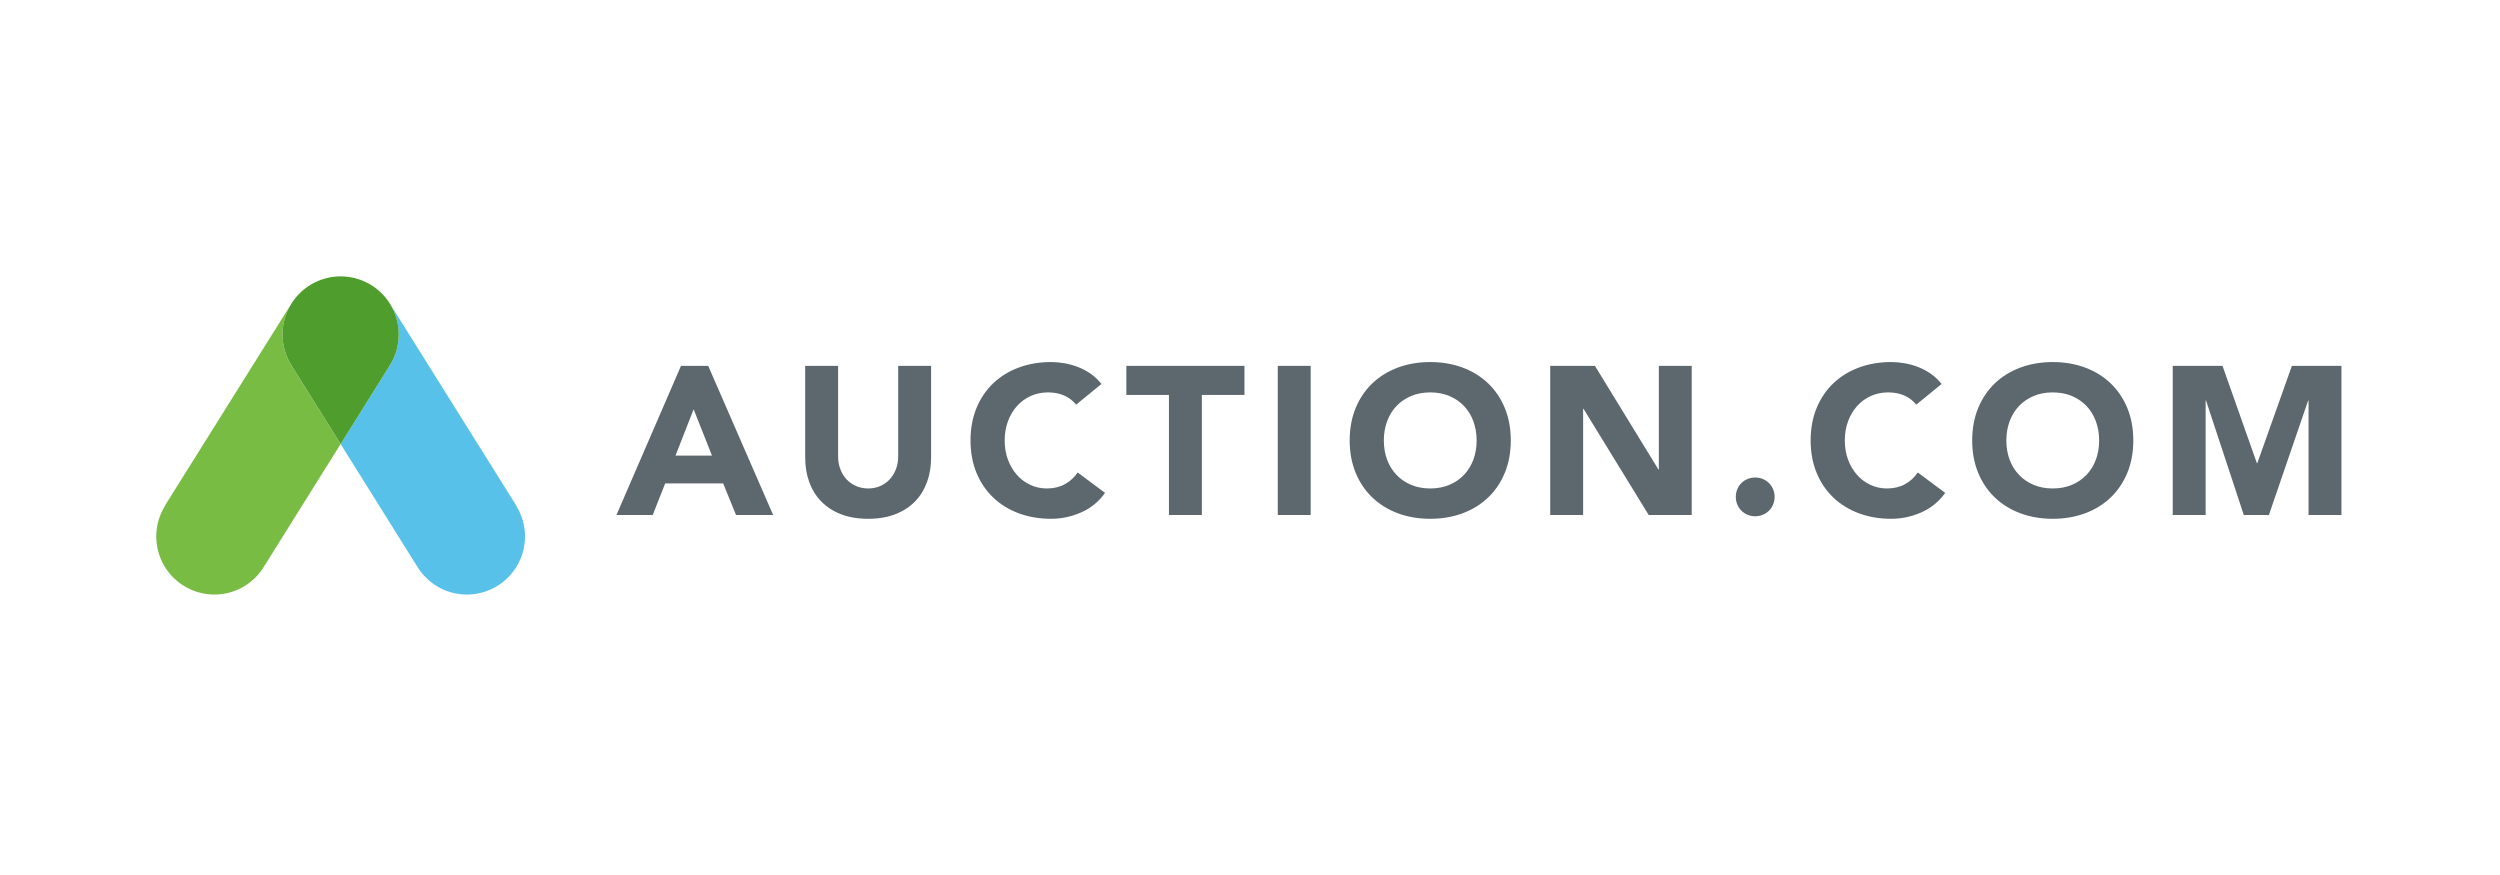 <svg height="140" viewBox="0 0 400 140" width="400" xmlns="http://www.w3.org/2000/svg"><g fill="none"><g transform="translate(25 44)"><path d="m21.772 14.669c-.989-1.476-1.566-3.25-1.566-5.159 0-1.755.487-3.395 1.334-4.794-.602.955-19.91 31.802-19.91 31.802-.039.061-.068.126-.105.188-.076.126-.149.255-.221.384-.626 1.051-1.049 2.237-1.218 3.503-.004.033-.009.067-.013.1-.012.101-.024.203-.032.306-.009.094-.016.188-.022.282-.003.05-.005.101-.007.151-.006.125-.009.25-.01.377 0 .007-0.0.014-0.0.021v.004.007c0 5.128 4.162 9.286 9.296 9.286 2.722 0 5.166-1.173 6.864-3.036.015-.016.029-.032.044-.048.074-.083.148-.167.219-.253.022-.026.044-.051.064-.077.072-.088.143-.178.212-.269.041-.054.081-.109.12-.163.029-.04.057-.079.085-.119.156-.222.303-.451.439-.687.001-.001.001-.002.002-.004.015-.022.031-.041.045-.063l12.109-19.365-7.631-12.202c-.035-.057-.068-.115-.099-.173" fill="#79bc43"/><path d="m59.003 41.831c0-.007-0-.014-0-.021-0-.127-.004-.252-.01-.377-.002-.05-.004-.101-.007-.151-.006-.094-.013-.188-.022-.282-.009-.102-.02-.204-.033-.306-.004-.033-.008-.067-.013-.1-.169-1.266-.592-2.452-1.218-3.503-.071-.129-.144-.258-.221-.384-.037-.062-.067-.127-.105-.188 0 0-19.308-30.847-19.91-31.802.846 1.399 1.334 3.039 1.334 4.794 0 1.909-.578 3.683-1.566 5.159-.032.058-.064.115-.1.173l-7.63 12.202 12.109 19.365c.014.022.031.041.045.063.001.001.002.003.003.004.136.236.283.465.439.687.028.04.056.08.085.119.04.055.079.109.12.163.069.091.139.181.211.269.021.026.043.051.064.077.072.086.145.17.22.253.015.016.029.032.044.048 1.698 1.864 4.142 3.036 6.864 3.036 5.134 0 9.296-4.157 9.296-9.286v-.007z" fill="#57c1e9"/><path d="m37.231 14.669c.989-1.476 1.566-3.25 1.566-5.159 0-1.755-.488-3.395-1.334-4.794-.029-.048-.059-.094-.089-.141-.036-.057-.072-.114-.109-.17-.038-.058-.077-.115-.116-.172-.032-.046-.065-.091-.098-.137-.067-.094-.136-.186-.207-.276-.032-.042-.065-.084-.098-.125-.045-.056-.09-.111-.136-.166-.039-.046-.079-.091-.119-.137-.069-.078-.138-.155-.209-.23-.044-.046-.087-.093-.132-.139-.043-.044-.087-.088-.131-.132-.079-.077-.158-.153-.239-.228-.034-.031-.069-.062-.104-.093-.065-.058-.132-.116-.199-.172-.033-.028-.067-.057-.101-.085-.096-.078-.193-.155-.293-.23-.021-.015-.042-.03-.063-.046-.095-.07-.191-.138-.288-.204-.017-.012-.034-.024-.051-.035-.116-.078-.234-.154-.354-.227-.006-.003-.012-.007-.017-.01-.11-.067-.223-.131-.337-.194-.025-.014-.05-.027-.075-.041-.118-.064-.237-.125-.357-.183-.01-.005-.021-.01-.031-.014-.124-.059-.25-.116-.377-.17-.007-.003-.013-.006-.019-.009-.132-.056-.266-.108-.401-.158-.012-.004-.024-.009-.036-.013-.271-.099-.548-.185-.83-.258-.013-.004-.026-.007-.04-.011-.138-.035-.277-.067-.417-.096-.015-.003-.03-.006-.045-.009-.132-.027-.264-.05-.397-.071-.015-.002-.029-.005-.043-.007-.132-.02-.266-.036-.399-.051-.038-.004-.076-.008-.114-.011-.127-.012-.254-.022-.383-.029-.02-.001-.041-.002-.061-.003-.001-0-.003-0-.005-0-.147-.007-.294-.011-.442-.011-.149 0-.296.004-.442.011-.002 0-.003 0-.005 0-.02.001-.041.001-.061.003-.128.007-.255.017-.382.029-.038.003-.076.007-.114.011-.134.014-.267.031-.399.051-.014.002-.029.005-.043.007-.134.021-.266.044-.397.071-.015.003-.03.005-.045.009-.14.029-.28.061-.417.096-.014.003-.027.007-.04.011-.283.073-.559.159-.831.258-.012.004-.024.009-.036.013-.134.05-.268.102-.4.158-.007.003-.013.006-.02.009-.127.054-.253.111-.377.17-.01.005-.02.01-.03.014-.121.058-.24.119-.357.183-.025.014-.05.027-.075.041-.114.063-.226.127-.337.194-.005.003-.011.007-.017.01-.12.073-.238.148-.354.227-.017.011-.034.023-.051.035-.097.066-.193.134-.288.204-.021.015-.042.03-.063.046-.099.075-.197.152-.293.23-.034.028-.067.057-.101.085-.067.056-.134.114-.199.172-.035.031-.07.061-.104.093-.081.074-.16.15-.239.228-.044.043-.088.087-.131.132-.045.046-.088.092-.132.139-.071.075-.141.153-.209.23-.04.046-.08.091-.119.137-.046.055-.091.11-.136.166-.033.042-.066.083-.098.125-.071.091-.14.183-.207.276-.033.046-.066.091-.098.137-.039.057-.078.114-.116.172-.037.056-.073.113-.109.17-.03.047-.06.093-.089.141-.847 1.399-1.334 3.039-1.334 4.794 0 1.909.577 3.683 1.566 5.159.031.058.064.115.099.173l7.631 12.202 7.63-12.202c.036-.057.068-.115.1-.173" fill="#4e9d2d"/></g><g fill="#5c676e" transform="translate(98.415 57.659)"><path d="m12.567 7.822-2.902 7.415h5.837zm-2.024-6.943h4.353l10.392 23.862h-5.938l-2.058-5.055h-9.279l-1.991 5.055h-5.803z"/><path d="m50.559 15.54c0 1.415-.214 2.719-.641 3.91-.428 1.191-1.063 2.225-1.906 3.101-.844.877-1.895 1.562-3.154 2.056-1.26.494-2.711.742-4.353.742-1.665 0-3.127-.247-4.387-.742-1.26-.493-2.311-1.179-3.154-2.056-.844-.876-1.48-1.91-1.906-3.101-.428-1.191-.641-2.494-.641-3.91v-14.661h5.264v14.459c0 .741.118 1.427.354 2.056.236.63.568 1.174.995 1.635.427.461.939.82 1.535 1.079.596.259 1.243.388 1.94.388.697 0 1.338-.129 1.923-.388.584-.258 1.09-.618 1.518-1.079.427-.46.759-1.005.996-1.635.236-.629.354-1.314.354-2.056v-14.459h5.264z"/><path d="m73.772 7.08c-.518-.629-1.153-1.112-1.906-1.449-.754-.337-1.625-.506-2.615-.506-.99 0-1.906.191-2.75.573-.844.382-1.575.916-2.193 1.601-.619.686-1.102 1.5-1.451 2.444-.349.944-.523 1.966-.523 3.067 0 1.124.174 2.152.523 3.084.349.933.827 1.741 1.434 2.427.607.686 1.321 1.219 2.142 1.601.821.383 1.704.573 2.649.573 1.08 0 2.036-.224 2.868-.674.832-.449 1.518-1.079 2.058-1.887l4.386 3.269c-1.012 1.415-2.294 2.46-3.847 3.134-1.552.675-3.149 1.011-4.791 1.011-1.867 0-3.588-.292-5.162-.876-1.575-.584-2.935-1.421-4.082-2.511-1.147-1.09-2.041-2.41-2.683-3.96-.641-1.551-.961-3.28-.961-5.191 0-1.91.32-3.64.961-5.191.641-1.55 1.535-2.87 2.683-3.96 1.147-1.09 2.508-1.926 4.082-2.511 1.575-.584 3.295-.877 5.162-.877.675 0 1.378.062 2.109.186.731.124 1.451.32 2.159.59.709.27 1.389.63 2.042 1.079.652.449 1.236 1 1.755 1.651z"/><path d="m88.618 5.53h-6.816v-4.651h18.895v4.651h-6.816v19.211h-5.264z"/><path d="m106.029 24.741h5.263v-23.862h-5.263z"/><path d="m123 12.81c0 1.124.174 2.152.523 3.084.348.933.848 1.741 1.501 2.427.652.686 1.434 1.219 2.345 1.601.911.383 1.928.573 3.053.573 1.125 0 2.142-.19 3.054-.573.911-.382 1.692-.915 2.345-1.601.652-.685 1.152-1.494 1.502-2.427.349-.932.523-1.96.523-3.084 0-1.101-.174-2.123-.523-3.067-.349-.944-.849-1.758-1.502-2.444-.653-.685-1.434-1.219-2.345-1.601-.911-.382-1.929-.573-3.054-.573-1.125 0-2.142.191-3.053.573-.911.382-1.693.916-2.345 1.601-.653.686-1.153 1.5-1.501 2.444-.349.944-.523 1.966-.523 3.067zm-5.466 0c0-1.91.32-3.64.961-5.191.641-1.55 1.535-2.87 2.683-3.96 1.147-1.09 2.508-1.926 4.082-2.511 1.574-.584 3.295-.877 5.162-.877s3.587.292 5.162.877c1.574.585 2.936 1.421 4.083 2.511 1.147 1.09 2.041 2.41 2.682 3.96.641 1.551.962 3.281.962 5.191 0 1.91-.321 3.64-.962 5.191-.641 1.55-1.535 2.871-2.682 3.96-1.147 1.09-2.509 1.927-4.083 2.511-1.575.584-3.295.876-5.162.876s-3.588-.292-5.162-.876c-1.575-.584-2.935-1.421-4.082-2.511-1.147-1.09-2.041-2.41-2.683-3.96-.641-1.551-.961-3.28-.961-5.191z"/><path d="m149.621.879h7.153l10.156 16.582h.067v-16.582h5.264v23.862h-6.884l-10.426-16.986h-.067v16.986h-5.264z"/><path d="m179.313 21.842c0-.426.078-.831.236-1.213.157-.382.376-.713.657-.994.281-.281.613-.5.996-.657.382-.157.788-.236 1.215-.236.427 0 .832.079 1.214.236.382.157.714.376.996.657.281.282.5.613.658.994.157.383.237.787.237 1.213 0 .427-.079.832-.237 1.213-.158.382-.377.714-.658.994-.282.281-.613.5-.996.657-.383.157-.788.236-1.214.236-.428 0-.833-.079-1.215-.236-.383-.157-.714-.376-.996-.657-.282-.281-.501-.612-.657-.994-.158-.382-.236-.786-.236-1.213"/><path d="m208.194 7.08c-.518-.629-1.153-1.112-1.907-1.449-.754-.337-1.625-.506-2.615-.506-.99 0-1.906.191-2.75.573-.844.382-1.575.916-2.194 1.601-.619.686-1.102 1.5-1.451 2.444-.349.944-.523 1.966-.523 3.067 0 1.124.174 2.152.523 3.084.349.933.827 1.741 1.434 2.427.607.686 1.322 1.219 2.142 1.601.821.383 1.704.573 2.648.573 1.08 0 2.036-.224 2.868-.674.832-.449 1.518-1.079 2.058-1.887l4.386 3.269c-1.012 1.415-2.294 2.46-3.846 3.134-1.552.675-3.15 1.011-4.791 1.011-1.867 0-3.588-.292-5.162-.876-1.575-.584-2.936-1.421-4.083-2.511-1.147-1.09-2.041-2.41-2.682-3.96-.641-1.551-.962-3.28-.962-5.191 0-1.91.321-3.64.962-5.191.641-1.55 1.535-2.87 2.682-3.96 1.147-1.09 2.508-1.926 4.083-2.511 1.574-.584 3.295-.877 5.162-.877.675 0 1.378.062 2.109.186.731.124 1.451.32 2.159.59.709.27 1.389.63 2.042 1.079.652.449 1.237 1 1.755 1.651z"/><path d="m222.602 12.81c0 1.124.174 2.152.523 3.084.349.933.849 1.741 1.502 2.427.652.686 1.433 1.219 2.344 1.601.911.383 1.929.573 3.054.573s2.142-.19 3.053-.573c.911-.382 1.693-.915 2.345-1.601.652-.685 1.153-1.494 1.502-2.427.348-.932.523-1.96.523-3.084 0-1.101-.175-2.123-.523-3.067-.349-.944-.849-1.758-1.502-2.444-.653-.685-1.434-1.219-2.345-1.601-.911-.382-1.929-.573-3.053-.573s-2.142.191-3.054.573c-.911.382-1.693.916-2.344 1.601-.653.686-1.153 1.5-1.502 2.444-.349.944-.523 1.966-.523 3.067zm-5.466 0c0-1.91.321-3.64.962-5.191.641-1.55 1.535-2.87 2.682-3.96 1.147-1.09 2.508-1.926 4.083-2.511 1.575-.584 3.295-.877 5.162-.877 1.867 0 3.588.292 5.162.877 1.574.585 2.935 1.421 4.083 2.511 1.147 1.09 2.041 2.41 2.682 3.96.641 1.551.961 3.281.961 5.191 0 1.91-.32 3.64-.961 5.191-.641 1.55-1.535 2.871-2.682 3.96-1.147 1.09-2.509 1.927-4.083 2.511-1.575.584-3.296.876-5.162.876-1.867 0-3.588-.292-5.162-.876-1.575-.584-2.936-1.421-4.083-2.511-1.147-1.09-2.041-2.41-2.682-3.96-.641-1.551-.962-3.28-.962-5.191z"/><path d="m249.223.879h7.963l5.5 15.571h.068l5.533-15.571h7.929v23.862h-5.264v-18.301h-.068l-6.276 18.301h-4.015l-6.039-18.301h-.068v18.301h-5.264z"/></g></g></svg>